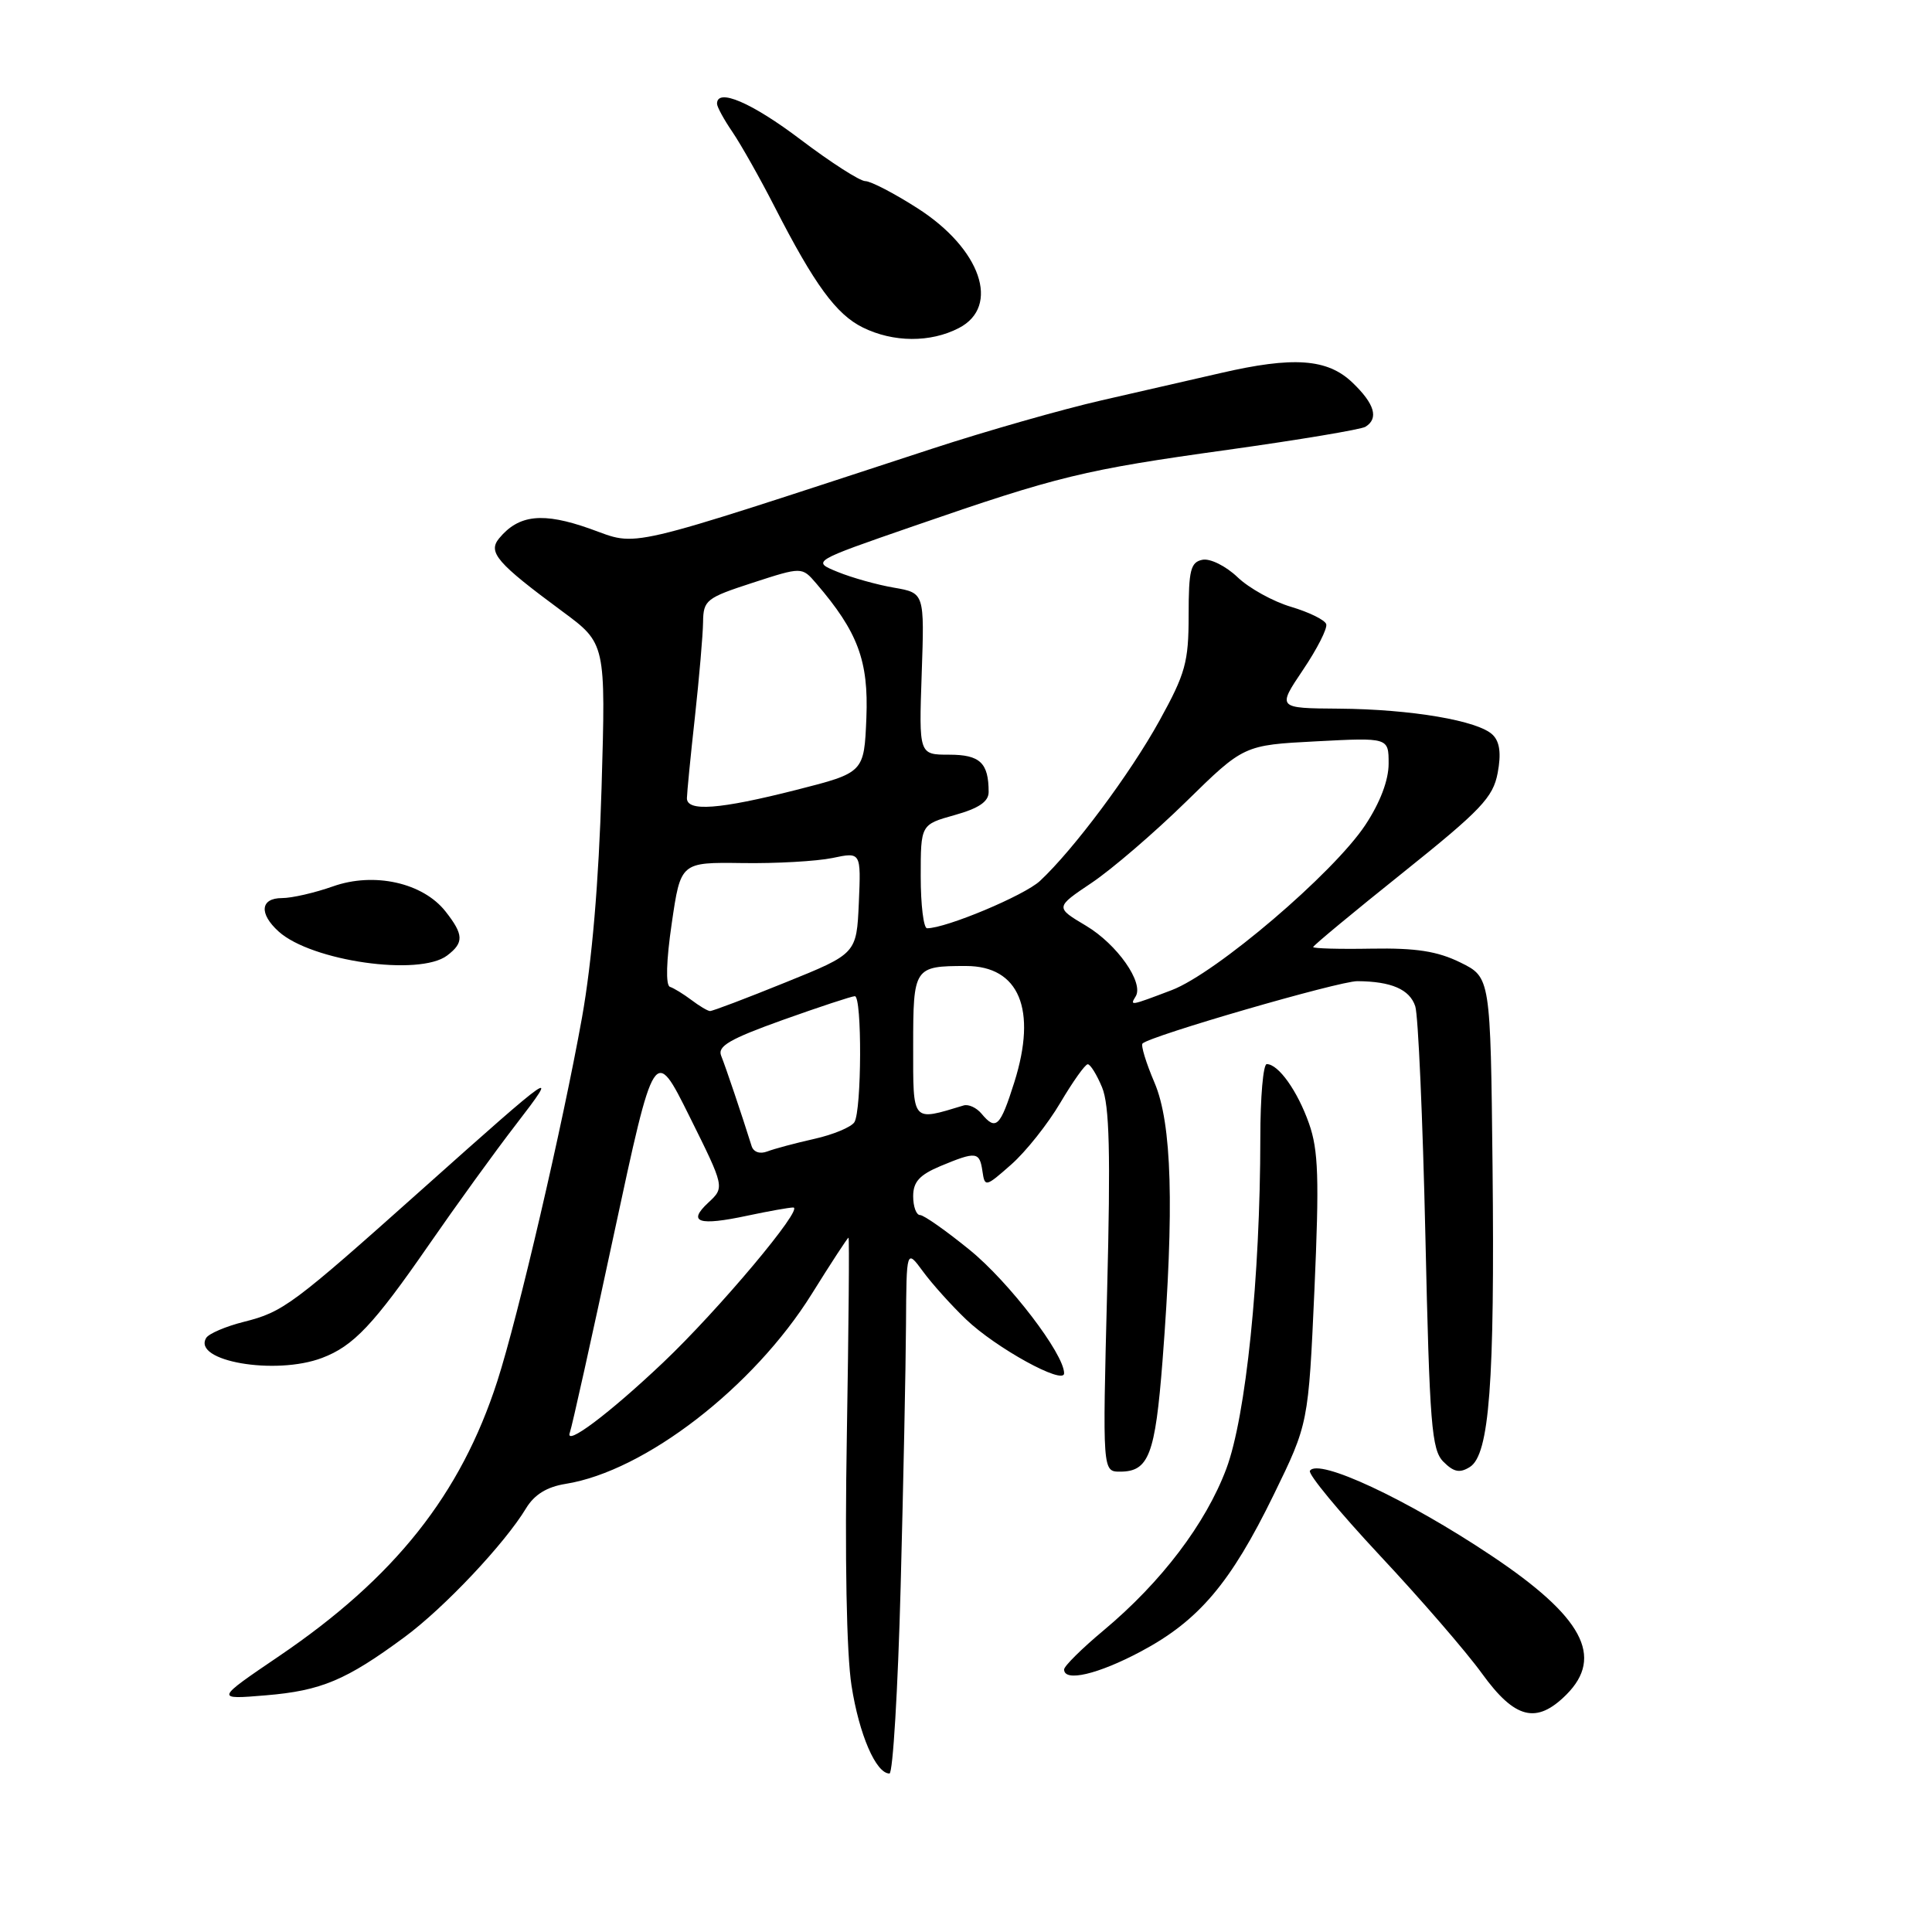 <?xml version="1.0" encoding="UTF-8" standalone="no"?>
<!DOCTYPE svg PUBLIC "-//W3C//DTD SVG 1.1//EN" "http://www.w3.org/Graphics/SVG/1.1/DTD/svg11.dtd" >
<svg xmlns="http://www.w3.org/2000/svg" xmlns:xlink="http://www.w3.org/1999/xlink" version="1.1" viewBox="0 0 256 256">
 <g >
 <path fill="currentColor"
d=" M 119.34 210.25 C 119.70 196.64 120.02 181.00 120.05 175.50 C 120.11 165.50 120.11 165.50 122.31 168.49 C 123.51 170.13 126.08 172.98 128.00 174.82 C 131.97 178.62 141.00 183.58 141.00 181.97 C 141.00 179.40 133.72 169.88 128.51 165.64 C 125.38 163.09 122.41 161.00 121.91 161.00 C 121.41 161.00 121.00 159.88 121.00 158.51 C 121.00 156.60 121.84 155.68 124.62 154.51 C 129.36 152.54 129.80 152.59 130.18 155.20 C 130.49 157.33 130.60 157.30 134.00 154.30 C 135.93 152.60 138.85 148.92 140.50 146.12 C 142.15 143.33 143.78 141.03 144.13 141.02 C 144.47 141.01 145.33 142.39 146.03 144.08 C 147.01 146.44 147.17 152.80 146.70 171.08 C 146.09 195.00 146.09 195.00 148.42 195.00 C 152.22 195.00 153.07 192.77 154.04 180.32 C 155.61 160.01 155.29 148.84 152.97 143.44 C 151.86 140.84 151.15 138.52 151.39 138.27 C 152.40 137.26 177.43 130.00 179.86 130.01 C 184.35 130.04 186.79 131.09 187.53 133.34 C 187.92 134.53 188.52 148.20 188.87 163.72 C 189.43 188.85 189.69 192.13 191.27 193.70 C 192.64 195.07 193.43 195.22 194.77 194.38 C 197.35 192.75 198.07 183.22 197.77 154.56 C 197.50 129.50 197.50 129.50 193.50 127.53 C 190.46 126.04 187.64 125.60 181.75 125.70 C 177.49 125.78 174.00 125.68 174.00 125.49 C 174.00 125.30 179.34 120.87 185.88 115.64 C 196.26 107.33 197.84 105.66 198.45 102.42 C 198.93 99.86 198.73 98.30 197.80 97.38 C 195.92 95.49 186.97 93.97 177.38 93.90 C 169.24 93.84 169.24 93.84 172.65 88.77 C 174.53 85.98 175.92 83.25 175.73 82.70 C 175.55 82.14 173.45 81.12 171.08 80.41 C 168.70 79.71 165.50 77.94 163.98 76.48 C 162.44 75.01 160.37 73.98 159.35 74.17 C 157.76 74.48 157.50 75.52 157.50 81.52 C 157.50 87.75 157.08 89.25 153.63 95.50 C 149.75 102.53 142.26 112.57 137.80 116.73 C 135.74 118.65 125.37 123.00 122.84 123.00 C 122.38 123.00 122.00 119.91 122.00 116.13 C 122.00 109.26 122.00 109.26 126.50 108.00 C 129.69 107.11 131.00 106.22 131.00 104.95 C 131.00 101.08 129.86 100.00 125.77 100.00 C 121.76 100.00 121.76 100.00 122.13 89.28 C 122.50 78.57 122.50 78.57 118.46 77.87 C 116.23 77.49 112.87 76.55 110.99 75.78 C 107.56 74.38 107.56 74.38 121.03 69.72 C 140.26 63.07 143.57 62.26 162.70 59.60 C 172.14 58.28 180.34 56.91 180.93 56.55 C 182.72 55.44 182.15 53.51 179.20 50.69 C 175.89 47.52 171.37 47.20 161.71 49.44 C 158.29 50.23 151.22 51.85 146.00 53.04 C 140.78 54.23 130.65 57.12 123.50 59.46 C 81.80 73.10 84.78 72.41 78.18 70.06 C 71.94 67.85 68.75 68.18 66.14 71.33 C 64.61 73.18 65.83 74.60 74.51 81.01 C 80.27 85.26 80.27 85.26 79.71 104.38 C 79.34 116.88 78.44 127.42 77.12 134.82 C 74.56 149.09 68.65 174.48 65.90 183.00 C 61.05 198.03 52.32 209.03 37.00 219.43 C 28.50 225.20 28.50 225.20 35.22 224.64 C 42.56 224.03 45.86 222.64 53.61 216.92 C 58.87 213.04 66.89 204.53 69.71 199.85 C 70.81 198.04 72.46 197.02 74.95 196.62 C 85.44 194.95 99.85 183.82 107.56 171.46 C 110.12 167.35 112.31 164.00 112.43 164.00 C 112.56 164.00 112.45 175.81 112.21 190.25 C 111.93 206.36 112.17 219.15 112.83 223.35 C 113.84 229.84 116.07 235.00 117.86 235.00 C 118.31 235.00 118.98 223.86 119.34 210.25 Z  M 207.55 224.55 C 212.58 219.51 209.71 214.20 197.60 206.12 C 186.41 198.64 174.64 193.15 173.57 194.89 C 173.30 195.32 177.47 200.36 182.82 206.09 C 188.18 211.81 194.28 218.86 196.37 221.75 C 200.74 227.79 203.59 228.50 207.55 224.55 Z  M 151.19 218.82 C 158.85 214.74 163.06 209.77 168.77 198.07 C 173.37 188.64 173.37 188.64 174.17 170.89 C 174.82 156.15 174.70 152.41 173.45 148.87 C 171.93 144.56 169.40 141.00 167.85 141.00 C 167.38 141.00 167.00 145.39 167.00 150.75 C 166.99 169.27 165.09 187.70 162.49 194.63 C 159.75 201.91 153.89 209.63 146.25 216.02 C 143.36 218.43 141.00 220.77 141.00 221.21 C 141.00 222.91 145.49 221.86 151.19 218.82 Z  M 42.68 179.93 C 46.83 178.36 49.49 175.55 56.79 165.00 C 60.40 159.78 65.61 152.57 68.37 149.00 C 74.27 141.34 73.65 141.77 56.00 157.53 C 38.75 172.93 37.53 173.84 32.31 175.15 C 29.92 175.75 27.68 176.71 27.33 177.27 C 25.42 180.36 36.49 182.28 42.68 179.93 Z  M 59.25 126.61 C 61.49 124.91 61.45 123.85 59.04 120.78 C 56.04 116.96 49.56 115.52 44.12 117.45 C 41.72 118.30 38.68 119.00 37.37 119.00 C 34.50 119.00 34.29 121.05 36.92 123.43 C 41.27 127.36 55.57 129.40 59.25 126.61 Z  M 127.05 43.47 C 132.61 40.60 129.97 32.96 121.57 27.59 C 118.48 25.61 115.37 24.00 114.66 24.00 C 113.94 24.00 110.08 21.52 106.09 18.50 C 99.62 13.60 94.99 11.61 95.01 13.75 C 95.01 14.16 95.93 15.85 97.06 17.50 C 98.18 19.15 100.70 23.61 102.65 27.42 C 107.93 37.73 110.80 41.65 114.32 43.39 C 118.37 45.39 123.29 45.42 127.05 43.47 Z  M 75.51 189.81 C 75.78 189.09 78.41 177.27 81.35 163.53 C 86.71 138.57 86.71 138.57 91.37 147.95 C 96.03 157.33 96.03 157.33 93.85 159.36 C 91.04 161.97 92.56 162.47 99.05 161.08 C 101.83 160.49 104.56 160.00 105.11 160.00 C 106.61 160.00 95.22 173.57 87.87 180.54 C 80.71 187.33 74.76 191.79 75.51 189.81 Z  M 99.59 151.85 C 98.35 147.88 96.13 141.30 95.56 139.90 C 95.04 138.63 96.67 137.68 103.72 135.15 C 108.57 133.42 112.87 132.00 113.27 132.00 C 114.24 132.00 114.18 147.16 113.21 148.70 C 112.79 149.35 110.40 150.35 107.89 150.91 C 105.39 151.47 102.59 152.22 101.68 152.57 C 100.69 152.95 99.84 152.66 99.59 151.85 Z  M 130.05 147.56 C 129.39 146.77 128.32 146.28 127.68 146.48 C 120.77 148.57 121.00 148.84 121.00 138.63 C 121.00 128.17 121.11 128.00 128.01 128.00 C 135.05 128.00 137.44 133.75 134.41 143.38 C 132.53 149.33 131.97 149.87 130.05 147.56 Z  M 91.61 132.50 C 90.57 131.72 89.29 130.93 88.77 130.76 C 88.19 130.56 88.28 127.32 89.01 122.35 C 90.19 114.25 90.19 114.25 98.35 114.36 C 102.83 114.43 108.21 114.12 110.30 113.69 C 114.09 112.89 114.09 112.89 113.80 119.63 C 113.50 126.37 113.50 126.37 104.07 130.18 C 98.89 132.28 94.39 133.99 94.07 133.97 C 93.76 133.95 92.65 133.29 91.61 132.50 Z  M 150.48 132.03 C 151.60 130.22 148.03 125.13 143.91 122.67 C 139.81 120.23 139.81 120.23 144.65 116.98 C 147.32 115.19 152.95 110.35 157.16 106.23 C 164.81 98.73 164.81 98.73 174.41 98.23 C 184.00 97.73 184.00 97.73 184.00 101.19 C 184.00 103.39 182.87 106.36 180.91 109.32 C 176.68 115.71 161.13 128.96 155.25 131.20 C 149.72 133.30 149.70 133.30 150.48 132.03 Z  M 91.02 105.75 C 91.03 105.06 91.50 100.22 92.08 95.00 C 92.65 89.78 93.14 84.11 93.16 82.42 C 93.20 79.52 93.58 79.22 99.73 77.22 C 106.26 75.10 106.26 75.10 108.15 77.30 C 113.68 83.74 115.10 87.56 114.80 95.11 C 114.50 102.38 114.50 102.38 105.50 104.67 C 95.30 107.26 90.99 107.58 91.02 105.75 Z "/>
</g>
</svg>